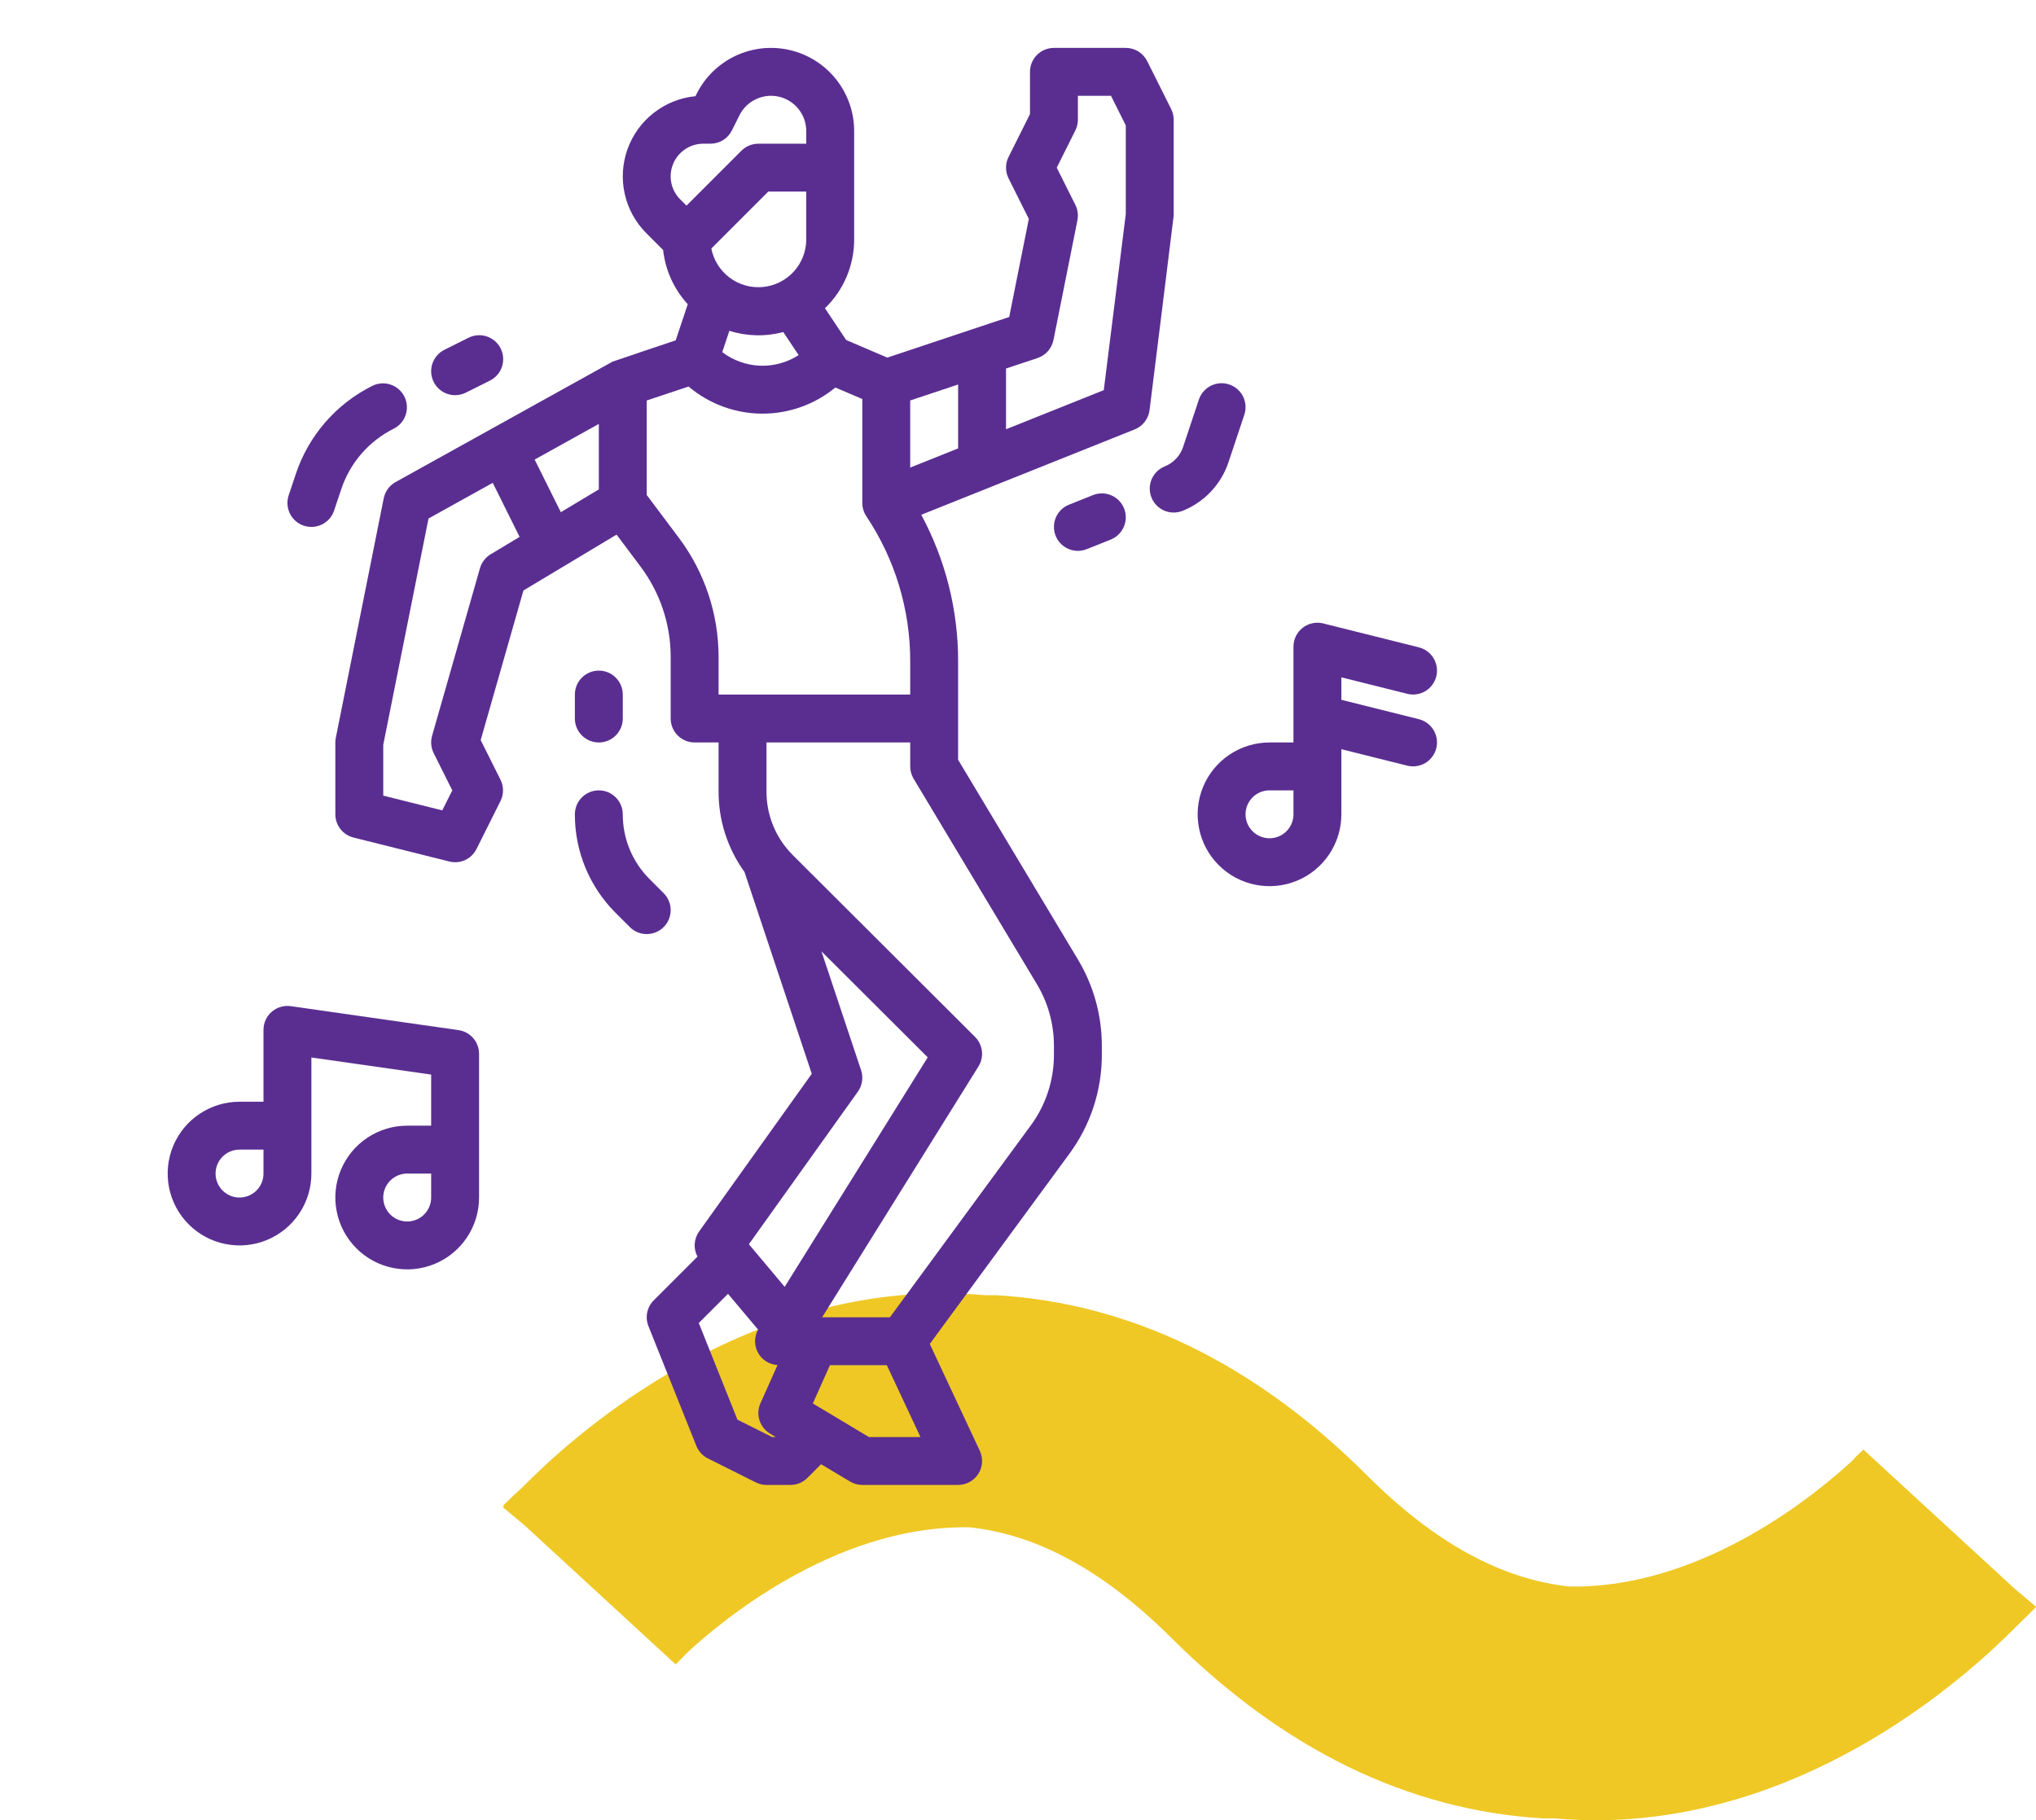 <svg width="85" height="76" viewBox="0 0 85 76" fill="none" xmlns="http://www.w3.org/2000/svg">
<path d="M85 67.155L84.965 67.125L85 67.085L84.098 66.322L77.792 60.522C77.792 60.522 77.681 60.637 77.498 60.807L77.331 60.988C75.893 62.318 71.283 66.167 65.874 66.242C65.757 66.242 65.64 66.242 65.524 66.242C62.677 65.936 59.901 64.42 57.085 61.615C52.41 56.939 47.208 54.415 41.611 54.079C41.454 54.079 41.297 54.079 41.145 54.079C40.303 54.005 39.457 53.983 38.612 54.013C30.183 54.355 23.923 59.955 21.795 62.112C21.339 62.519 21.066 62.81 21.005 62.86L21.035 62.89C21.026 62.907 21.014 62.922 21 62.935L21.902 63.688L28.208 69.493L28.502 69.202L28.669 69.022C30.102 67.687 34.717 63.838 40.127 63.768C40.243 63.768 40.355 63.768 40.471 63.768C43.323 64.074 46.093 65.59 48.91 68.394C53.59 73.051 58.782 75.575 64.379 75.921C64.531 75.921 64.688 75.921 64.845 75.921C65.687 75.996 66.533 76.017 67.378 75.987C75.806 75.645 82.067 70.05 84.195 67.893C84.635 67.471 84.914 67.185 84.97 67.125" fill="#EFC825"/>
<path d="M19.142 43.01L12.142 42.01C12 41.99 11.855 42 11.718 42.041C11.58 42.081 11.453 42.151 11.345 42.245C11.237 42.338 11.15 42.454 11.09 42.585C11.031 42.715 11 42.857 11 43V46H10C9.407 46 8.827 46.176 8.333 46.506C7.84 46.835 7.455 47.304 7.228 47.852C7.001 48.4 6.942 49.003 7.058 49.585C7.173 50.167 7.459 50.702 7.879 51.121C8.298 51.541 8.833 51.827 9.415 51.942C9.997 52.058 10.6 51.999 11.148 51.772C11.696 51.544 12.165 51.16 12.494 50.667C12.824 50.173 13 49.593 13 49V44.153L18 44.867V47H17C16.407 47 15.827 47.176 15.333 47.506C14.84 47.835 14.455 48.304 14.228 48.852C14.001 49.4 13.942 50.003 14.058 50.585C14.173 51.167 14.459 51.702 14.879 52.121C15.298 52.541 15.833 52.827 16.415 52.942C16.997 53.058 17.6 52.999 18.148 52.772C18.696 52.544 19.165 52.16 19.494 51.667C19.824 51.173 20 50.593 20 50V44C20 43.759 19.913 43.527 19.756 43.345C19.598 43.163 19.38 43.044 19.142 43.01ZM11 49C11 49.198 10.941 49.391 10.832 49.556C10.722 49.72 10.565 49.848 10.383 49.924C10.2 49.999 9.999 50.019 9.805 49.981C9.611 49.942 9.433 49.847 9.293 49.707C9.153 49.567 9.058 49.389 9.019 49.195C8.981 49.001 9 48.8 9.076 48.617C9.152 48.435 9.28 48.278 9.444 48.169C9.609 48.059 9.802 48 10 48H11V49ZM18 50C18 50.198 17.941 50.391 17.831 50.556C17.722 50.72 17.565 50.848 17.383 50.924C17.2 50.999 16.999 51.019 16.805 50.981C16.611 50.942 16.433 50.847 16.293 50.707C16.153 50.567 16.058 50.389 16.019 50.195C15.981 50.001 16 49.8 16.076 49.617C16.152 49.435 16.28 49.278 16.444 49.169C16.609 49.059 16.802 49 17 49H18V50Z" fill="#5A2E91"/>
<path d="M59.242 30.03L56 29.219V28.281L58.758 28.97C59.014 29.032 59.285 28.991 59.511 28.854C59.736 28.717 59.899 28.497 59.963 28.241C60.027 27.985 59.987 27.714 59.852 27.487C59.717 27.26 59.498 27.096 59.242 27.03L55.242 26.03C55.095 25.993 54.941 25.99 54.792 26.022C54.644 26.053 54.504 26.118 54.385 26.212C54.265 26.305 54.168 26.425 54.101 26.561C54.035 26.698 54 26.848 54 27V31H53C52.407 31 51.827 31.176 51.333 31.506C50.84 31.835 50.455 32.304 50.228 32.852C50.001 33.4 49.942 34.003 50.058 34.585C50.173 35.167 50.459 35.702 50.879 36.121C51.298 36.541 51.833 36.827 52.415 36.942C52.997 37.058 53.6 36.999 54.148 36.772C54.696 36.545 55.165 36.16 55.494 35.667C55.824 35.173 56 34.593 56 34V31.281L58.758 31.97C59.014 32.032 59.285 31.991 59.511 31.854C59.736 31.717 59.899 31.497 59.963 31.241C60.027 30.985 59.987 30.714 59.852 30.487C59.717 30.26 59.498 30.096 59.242 30.03ZM54 34C54 34.198 53.941 34.391 53.831 34.556C53.722 34.72 53.565 34.848 53.383 34.924C53.2 34.999 52.999 35.019 52.805 34.981C52.611 34.942 52.433 34.847 52.293 34.707C52.153 34.567 52.058 34.389 52.019 34.195C51.981 34.001 52 33.8 52.076 33.617C52.152 33.435 52.28 33.278 52.444 33.169C52.609 33.059 52.802 33 53 33H54V34Z" fill="#5A2E91"/>
<path d="M49 9V5C49 4.845 48.964 4.692 48.894 4.553L47.894 2.553C47.811 2.387 47.684 2.247 47.526 2.149C47.368 2.052 47.186 2 47 2H44C43.735 2 43.48 2.105 43.293 2.293C43.105 2.48 43 2.735 43 3V4.764L42.106 6.553C42.036 6.692 42 6.845 42 7C42 7.155 42.036 7.308 42.106 7.447L42.952 9.14L42.133 13.235L37.044 14.931L35.327 14.197L34.441 12.87C34.827 12.498 35.133 12.052 35.343 11.559C35.552 11.066 35.66 10.536 35.66 10V5.472C35.66 4.69 35.396 3.931 34.91 3.317C34.425 2.704 33.746 2.272 32.985 2.093C32.224 1.913 31.424 1.996 30.716 2.327C30.007 2.659 29.432 3.22 29.082 3.919L29.034 4.016C28.4 4.078 27.797 4.319 27.294 4.711C26.792 5.103 26.412 5.629 26.197 6.229C25.983 6.829 25.942 7.477 26.082 8.098C26.221 8.72 26.535 9.289 26.985 9.739L27.685 10.439C27.778 11.284 28.138 12.076 28.713 12.702L28.21 14.21C28.21 14.21 25.602 15.085 25.572 15.1C25.557 15.107 16.515 20.127 16.515 20.127C16.388 20.197 16.279 20.294 16.193 20.411C16.108 20.529 16.049 20.663 16.02 20.805L14.02 30.805C14.007 30.869 14 30.934 14 31V34C14 34.223 14.075 34.44 14.212 34.615C14.349 34.791 14.541 34.916 14.758 34.97L18.758 35.97C18.978 36.026 19.211 36.004 19.418 35.909C19.625 35.814 19.793 35.651 19.894 35.447L20.894 33.447C20.964 33.308 21 33.155 21 33C21 32.845 20.964 32.692 20.894 32.553L20.068 30.901L21.853 24.654L25.741 22.322L26.751 23.669C27.559 24.751 27.997 26.064 28 27.413V30C28 30.265 28.105 30.52 28.293 30.707C28.48 30.895 28.735 31 29 31H30V33.051C29.997 34.256 30.376 35.43 31.081 36.407L33.89 44.833L29.186 51.419C29.079 51.57 29.015 51.748 29.003 51.933C28.991 52.118 29.031 52.303 29.119 52.467L27.293 54.293C27.154 54.431 27.06 54.607 27.02 54.799C26.981 54.991 26.999 55.19 27.072 55.371L29.072 60.371C29.163 60.599 29.334 60.785 29.553 60.894L31.553 61.894C31.692 61.964 31.845 62 32 62H33C33.131 62 33.261 61.974 33.383 61.924C33.504 61.874 33.614 61.8 33.707 61.707L34.279 61.135L35.486 61.858C35.642 61.951 35.819 62 36 62H40C40.168 62 40.334 61.958 40.481 61.877C40.629 61.795 40.754 61.679 40.844 61.537C40.934 61.395 40.987 61.232 40.998 61.064C41.009 60.896 40.977 60.728 40.906 60.576L38.817 56.114L44.643 48.176C45.528 46.977 46.003 45.525 46 44.034V43.663C46 42.394 45.655 41.149 45.002 40.061L40 31.723V27.606C40.002 25.472 39.473 23.371 38.461 21.493L47.371 17.929C47.537 17.863 47.682 17.753 47.792 17.612C47.901 17.47 47.97 17.302 47.992 17.125C47.992 17.125 49 9.041 49 9ZM38 16.721L40 16.054V18.723L38 19.523V16.721ZM33.342 14.827C32.862 15.136 32.299 15.291 31.728 15.269C31.157 15.246 30.608 15.049 30.153 14.703L30.45 13.812C31.18 14.044 31.961 14.062 32.7 13.863L33.342 14.827ZM33.66 10C33.658 10.496 33.471 10.974 33.137 11.341C32.802 11.707 32.343 11.936 31.849 11.983C31.355 12.03 30.861 11.892 30.464 11.595C30.066 11.298 29.793 10.864 29.697 10.377L32.074 8H33.66V10ZM28.07 6.931C28.16 6.66 28.334 6.424 28.566 6.257C28.798 6.089 29.076 6 29.363 6H29.66C29.846 6 30.028 5.948 30.186 5.851C30.344 5.753 30.472 5.613 30.555 5.447L30.871 4.814C31.02 4.517 31.264 4.279 31.564 4.139C31.864 3.998 32.203 3.963 32.526 4.039C32.849 4.116 33.136 4.298 33.342 4.559C33.548 4.819 33.66 5.14 33.66 5.472V6H31.66C31.529 6 31.399 6.026 31.277 6.076C31.156 6.126 31.046 6.2 30.953 6.293L28.66 8.586L28.399 8.325C28.219 8.147 28.093 7.921 28.035 7.675C27.977 7.429 27.989 7.171 28.07 6.931ZM25 17.7V20.434L23.414 21.386L22.321 19.188L25 17.7ZM20.038 23.725L18.038 30.725C17.97 30.966 17.994 31.223 18.106 31.447L18.882 33L18.464 33.835L16 33.219V31.099L17.89 21.649L20.571 20.16L21.693 22.417L20.485 23.142C20.268 23.273 20.108 23.481 20.038 23.725ZM28.352 22.469L27 20.667V16.721L28.747 16.139C29.601 16.862 30.683 17.263 31.803 17.271C32.924 17.278 34.011 16.892 34.875 16.18L36 16.66V21C36 21.197 36.059 21.39 36.168 21.555C37.365 23.346 38.002 25.452 38 27.606V29H30V27.413C29.996 25.631 29.418 23.897 28.352 22.469V22.469ZM35.814 45.581C35.905 45.453 35.965 45.305 35.989 45.149C36.012 44.993 35.999 44.834 35.949 44.684L34.294 39.721L38.731 44.147L32.759 53.729L31.265 51.95L35.814 45.581ZM32.236 60L30.787 59.275L29.173 55.24L30.393 54.021L31.649 55.515C31.567 55.663 31.523 55.828 31.522 55.997C31.522 56.166 31.564 56.332 31.645 56.48C31.726 56.628 31.843 56.753 31.986 56.843C32.128 56.933 32.291 56.985 32.46 56.995L31.747 58.591C31.648 58.815 31.633 59.067 31.707 59.3C31.78 59.533 31.937 59.732 32.147 59.857L32.384 59.999L32.236 60ZM36.276 60L33.935 58.598L34.648 57H37.023L38.428 60H36.276ZM43.288 41.09C43.754 41.867 44 42.756 44 43.663V44.035C44.002 45.099 43.663 46.137 43.031 46.993L37.153 55H34.323L40.848 44.529C40.968 44.337 41.019 44.11 40.993 43.886C40.967 43.661 40.866 43.452 40.706 43.292L33.081 35.685C32.386 34.984 31.998 34.037 32 33.051V31H38V32C38 32.181 38.049 32.359 38.142 32.514L43.288 41.09ZM47 8.937L46.081 16.29L42 17.923V15.387L43.316 14.949C43.483 14.893 43.633 14.794 43.75 14.662C43.866 14.53 43.946 14.369 43.981 14.196L44.981 9.196C45.024 8.978 44.994 8.752 44.894 8.553L44.118 7L44.894 5.447C44.964 5.308 45 5.155 45 5V4H46.382L47 5.236V8.937Z" fill="#5A2E91"/>
<path d="M27.707 37.293L27.121 36.707C26.765 36.352 26.482 35.931 26.29 35.466C26.097 35.001 25.999 34.503 26 34C26 33.735 25.895 33.48 25.707 33.293C25.52 33.105 25.265 33 25 33C24.735 33 24.48 33.105 24.293 33.293C24.105 33.48 24 33.735 24 34C23.998 34.766 24.148 35.524 24.441 36.232C24.734 36.939 25.164 37.581 25.707 38.121L26.293 38.707C26.48 38.895 26.735 39 27 39C27.265 39 27.52 38.895 27.707 38.707C27.895 38.52 28 38.265 28 38C28 37.735 27.895 37.48 27.707 37.293Z" fill="#5A2E91"/>
<path d="M12.684 21.949C12.808 21.99 12.94 22.007 13.071 21.998C13.202 21.988 13.33 21.953 13.447 21.895C13.565 21.836 13.67 21.755 13.756 21.655C13.842 21.556 13.907 21.441 13.949 21.316L14.242 20.438C14.423 19.889 14.711 19.382 15.089 18.945C15.468 18.509 15.93 18.151 16.447 17.894C16.681 17.774 16.857 17.566 16.939 17.316C17.02 17.066 17 16.794 16.883 16.559C16.765 16.323 16.559 16.144 16.311 16.059C16.062 15.975 15.79 15.991 15.553 16.106C14.8 16.48 14.129 16.999 13.578 17.634C13.027 18.269 12.608 19.007 12.344 19.806L12.051 20.684C11.967 20.936 11.987 21.21 12.106 21.448C12.224 21.685 12.432 21.865 12.684 21.949Z" fill="#5A2E91"/>
<path d="M19.001 16.5C19.156 16.5 19.309 16.464 19.448 16.394L20.448 15.894C20.566 15.836 20.672 15.755 20.759 15.656C20.846 15.557 20.913 15.441 20.955 15.316C20.997 15.191 21.014 15.059 21.005 14.927C20.996 14.796 20.961 14.667 20.902 14.549C20.843 14.431 20.761 14.326 20.661 14.239C20.561 14.153 20.445 14.088 20.32 14.046C20.195 14.005 20.062 13.989 19.931 13.999C19.799 14.009 19.671 14.045 19.553 14.105L18.553 14.605C18.352 14.706 18.19 14.872 18.094 15.076C17.999 15.28 17.975 15.511 18.027 15.73C18.079 15.949 18.203 16.145 18.38 16.285C18.557 16.424 18.776 16.5 19.001 16.5Z" fill="#5A2E91"/>
<path d="M51.289 19.294L51.949 17.316C51.99 17.192 52.007 17.06 51.998 16.929C51.988 16.798 51.953 16.67 51.895 16.553C51.836 16.435 51.755 16.331 51.655 16.244C51.556 16.158 51.441 16.093 51.316 16.051C51.192 16.01 51.06 15.993 50.929 16.002C50.798 16.012 50.67 16.047 50.553 16.105C50.435 16.164 50.331 16.245 50.245 16.345C50.158 16.444 50.093 16.559 50.051 16.684L49.392 18.662C49.331 18.845 49.232 19.012 49.1 19.151C48.968 19.291 48.807 19.401 48.629 19.472C48.507 19.521 48.396 19.593 48.302 19.685C48.208 19.776 48.133 19.886 48.081 20.006C48.029 20.127 48.002 20.257 48 20.388C47.998 20.519 48.023 20.65 48.072 20.772C48.12 20.894 48.193 21.005 48.284 21.099C48.376 21.193 48.485 21.268 48.606 21.32C48.727 21.371 48.856 21.399 48.988 21.4C49.119 21.402 49.249 21.378 49.371 21.329C49.82 21.15 50.224 20.875 50.555 20.524C50.886 20.172 51.137 19.753 51.289 19.294Z" fill="#5A2E91"/>
<path d="M45.629 20.672L44.629 21.072C44.507 21.12 44.395 21.193 44.301 21.284C44.208 21.376 44.133 21.485 44.081 21.606C43.976 21.85 43.973 22.125 44.072 22.372C44.17 22.618 44.362 22.815 44.606 22.919C44.85 23.024 45.125 23.027 45.372 22.928L46.372 22.529C46.618 22.43 46.815 22.238 46.919 21.994C47.024 21.75 47.027 21.475 46.929 21.229C46.83 20.982 46.638 20.785 46.394 20.681C46.15 20.576 45.875 20.573 45.629 20.672Z" fill="#5A2E91"/>
<path d="M25 31C25.265 31 25.52 30.895 25.707 30.707C25.895 30.52 26 30.265 26 30V29C26 28.735 25.895 28.48 25.707 28.293C25.52 28.105 25.265 28 25 28C24.735 28 24.48 28.105 24.293 28.293C24.105 28.48 24 28.735 24 29V30C24 30.265 24.105 30.52 24.293 30.707C24.48 30.895 24.735 31 25 31Z" fill="#5A2E91"/>
</svg>
